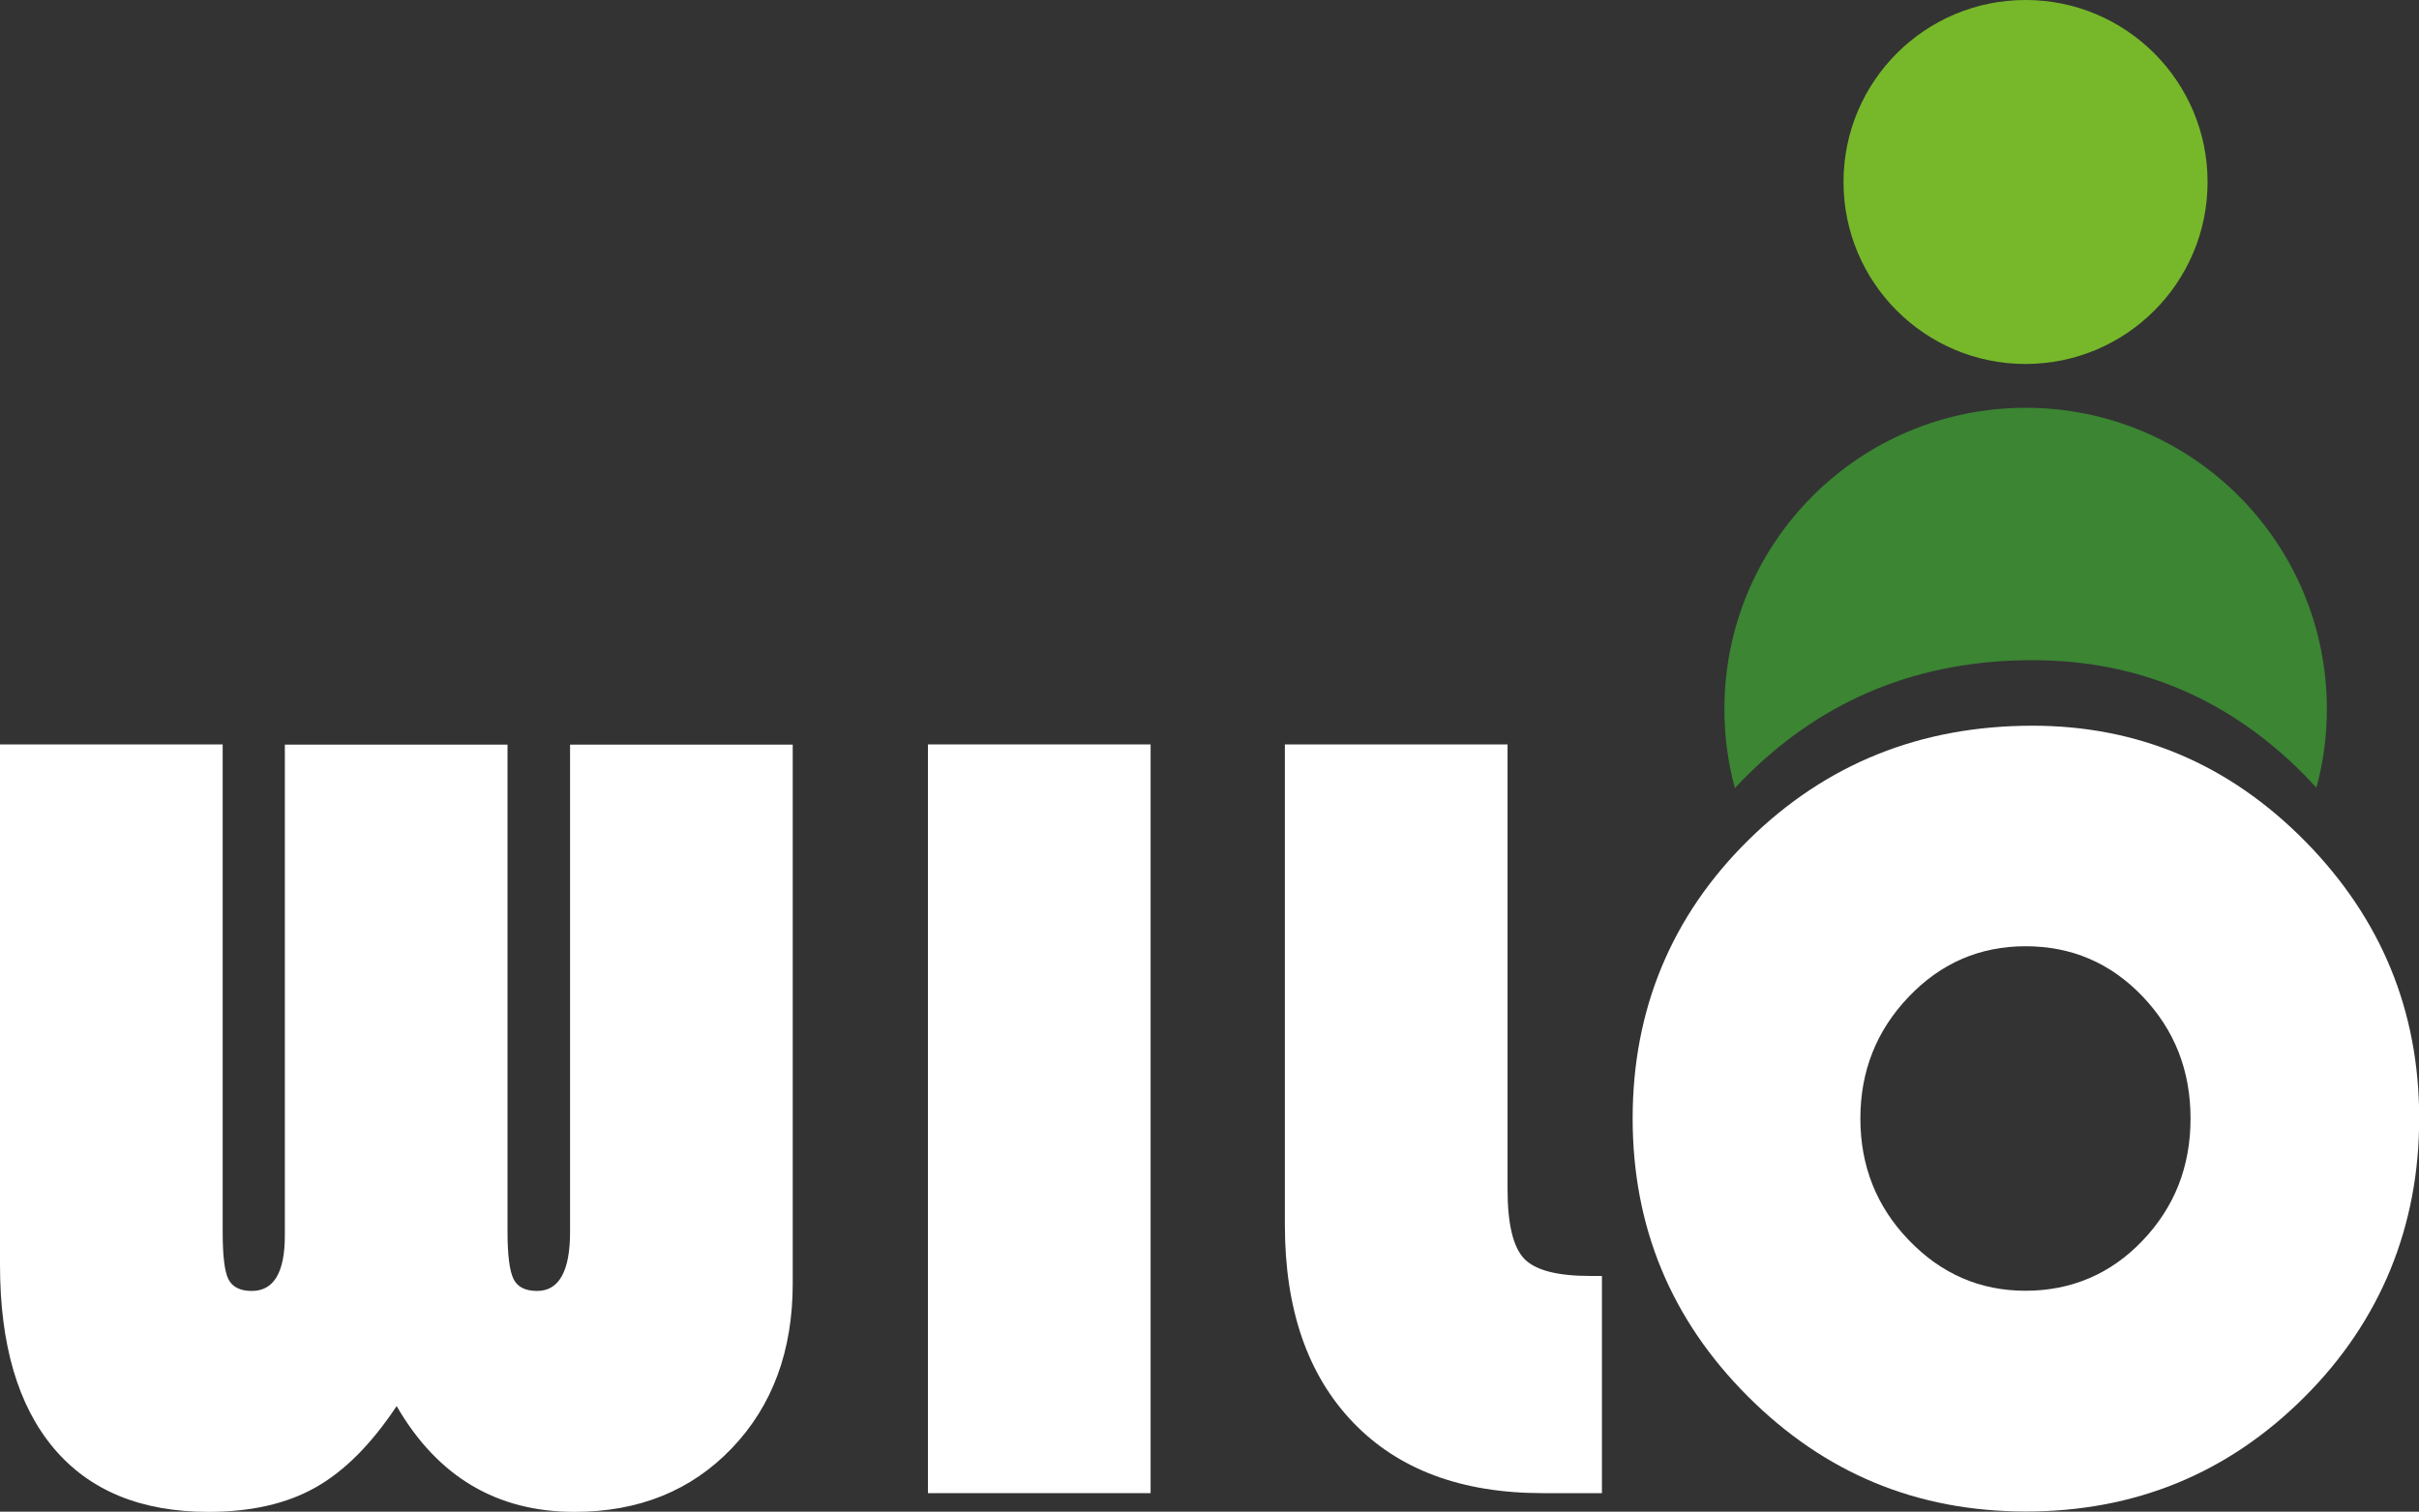 <?xml version="1.0" encoding="UTF-8"?>
<svg id="Calque_2" data-name="Calque 2" xmlns="http://www.w3.org/2000/svg" viewBox="0 0 129.17 80.74">
  <rect x="0" y="0" width="129.17" height="80.74" fill="#333333" stroke="none"/>
  <defs>
    <style>
      .cls-1 {
        fill: #fff;
      }

      .cls-2 {
        fill: #77b82a;
      }

      .cls-3 {
        fill: #3b8533;
      }
    </style>
  </defs>
  <g id="Calque_1-2" data-name="Calque 1">
    <g>
      <g>
        <path class="cls-1" d="M42.33,39.76v28.8c0,3.59-1.08,6.52-3.25,8.79-2.17,2.27-4.97,3.4-8.41,3.4-4.14,0-7.31-1.88-9.49-5.65-1.35,2.03-2.79,3.48-4.34,4.35-1.54.87-3.45,1.3-5.71,1.3-3.59,0-6.35-1.13-8.26-3.4-1.91-2.27-2.87-5.53-2.87-9.79v-27.8h11.89v26.02c0,1.29.1,2.14.31,2.55s.62.62,1.25.62c1.17,0,1.76-.99,1.76-2.96v-26.22h11.89v26.02c0,1.25.11,2.09.32,2.52.21.43.63.64,1.26.64,1.17,0,1.76-1.05,1.76-3.16v-26.02h11.89Z"/>
        <path class="cls-1" d="M61.44,39.76v39.99h-11.89v-39.99h11.89Z"/>
        <path class="cls-1" d="M68.61,39.76h11.89v23.76c0,1.86.3,3.09.89,3.71.6.62,1.77.92,3.53.92h.62v11.6h-3.16c-4.34,0-7.72-1.26-10.14-3.79-2.42-2.53-3.63-6.04-3.63-10.53v-25.66Z"/>
        <path class="cls-1" d="M108.52,38.76c5.66,0,10.52,2.06,14.58,6.18,4.05,4.12,6.08,9.05,6.08,14.79s-2.04,10.8-6.12,14.88-9.04,6.12-14.88,6.12-10.75-2.05-14.85-6.15-6.15-9.05-6.15-14.85,2.07-10.82,6.2-14.88c4.13-4.06,9.18-6.09,15.16-6.09ZM108.16,50.54c-2.44,0-4.52.9-6.24,2.7-1.72,1.8-2.58,3.97-2.58,6.5s.86,4.71,2.59,6.5c1.73,1.8,3.8,2.7,6.23,2.7s4.55-.89,6.25-2.68c1.71-1.79,2.56-3.96,2.56-6.52s-.85-4.73-2.56-6.52c-1.71-1.79-3.79-2.68-6.25-2.68Z"/>
      </g>
      <circle class="cls-2" cx="108.16" cy="9.72" r="9.72"/>
      <path class="cls-3" d="M124.25,37.87c0,1.45-.19,2.86-.56,4.2-.19-.21-.39-.42-.59-.63-4.06-4.12-8.92-6.18-14.58-6.18-5.98,0-11.03,2.03-15.16,6.09-.25.25-.49.49-.72.74-.37-1.34-.56-2.76-.56-4.22,0-8.89,7.2-16.09,16.09-16.09s16.08,7.2,16.08,16.09Z"/>
    </g>
  </g>
</svg>